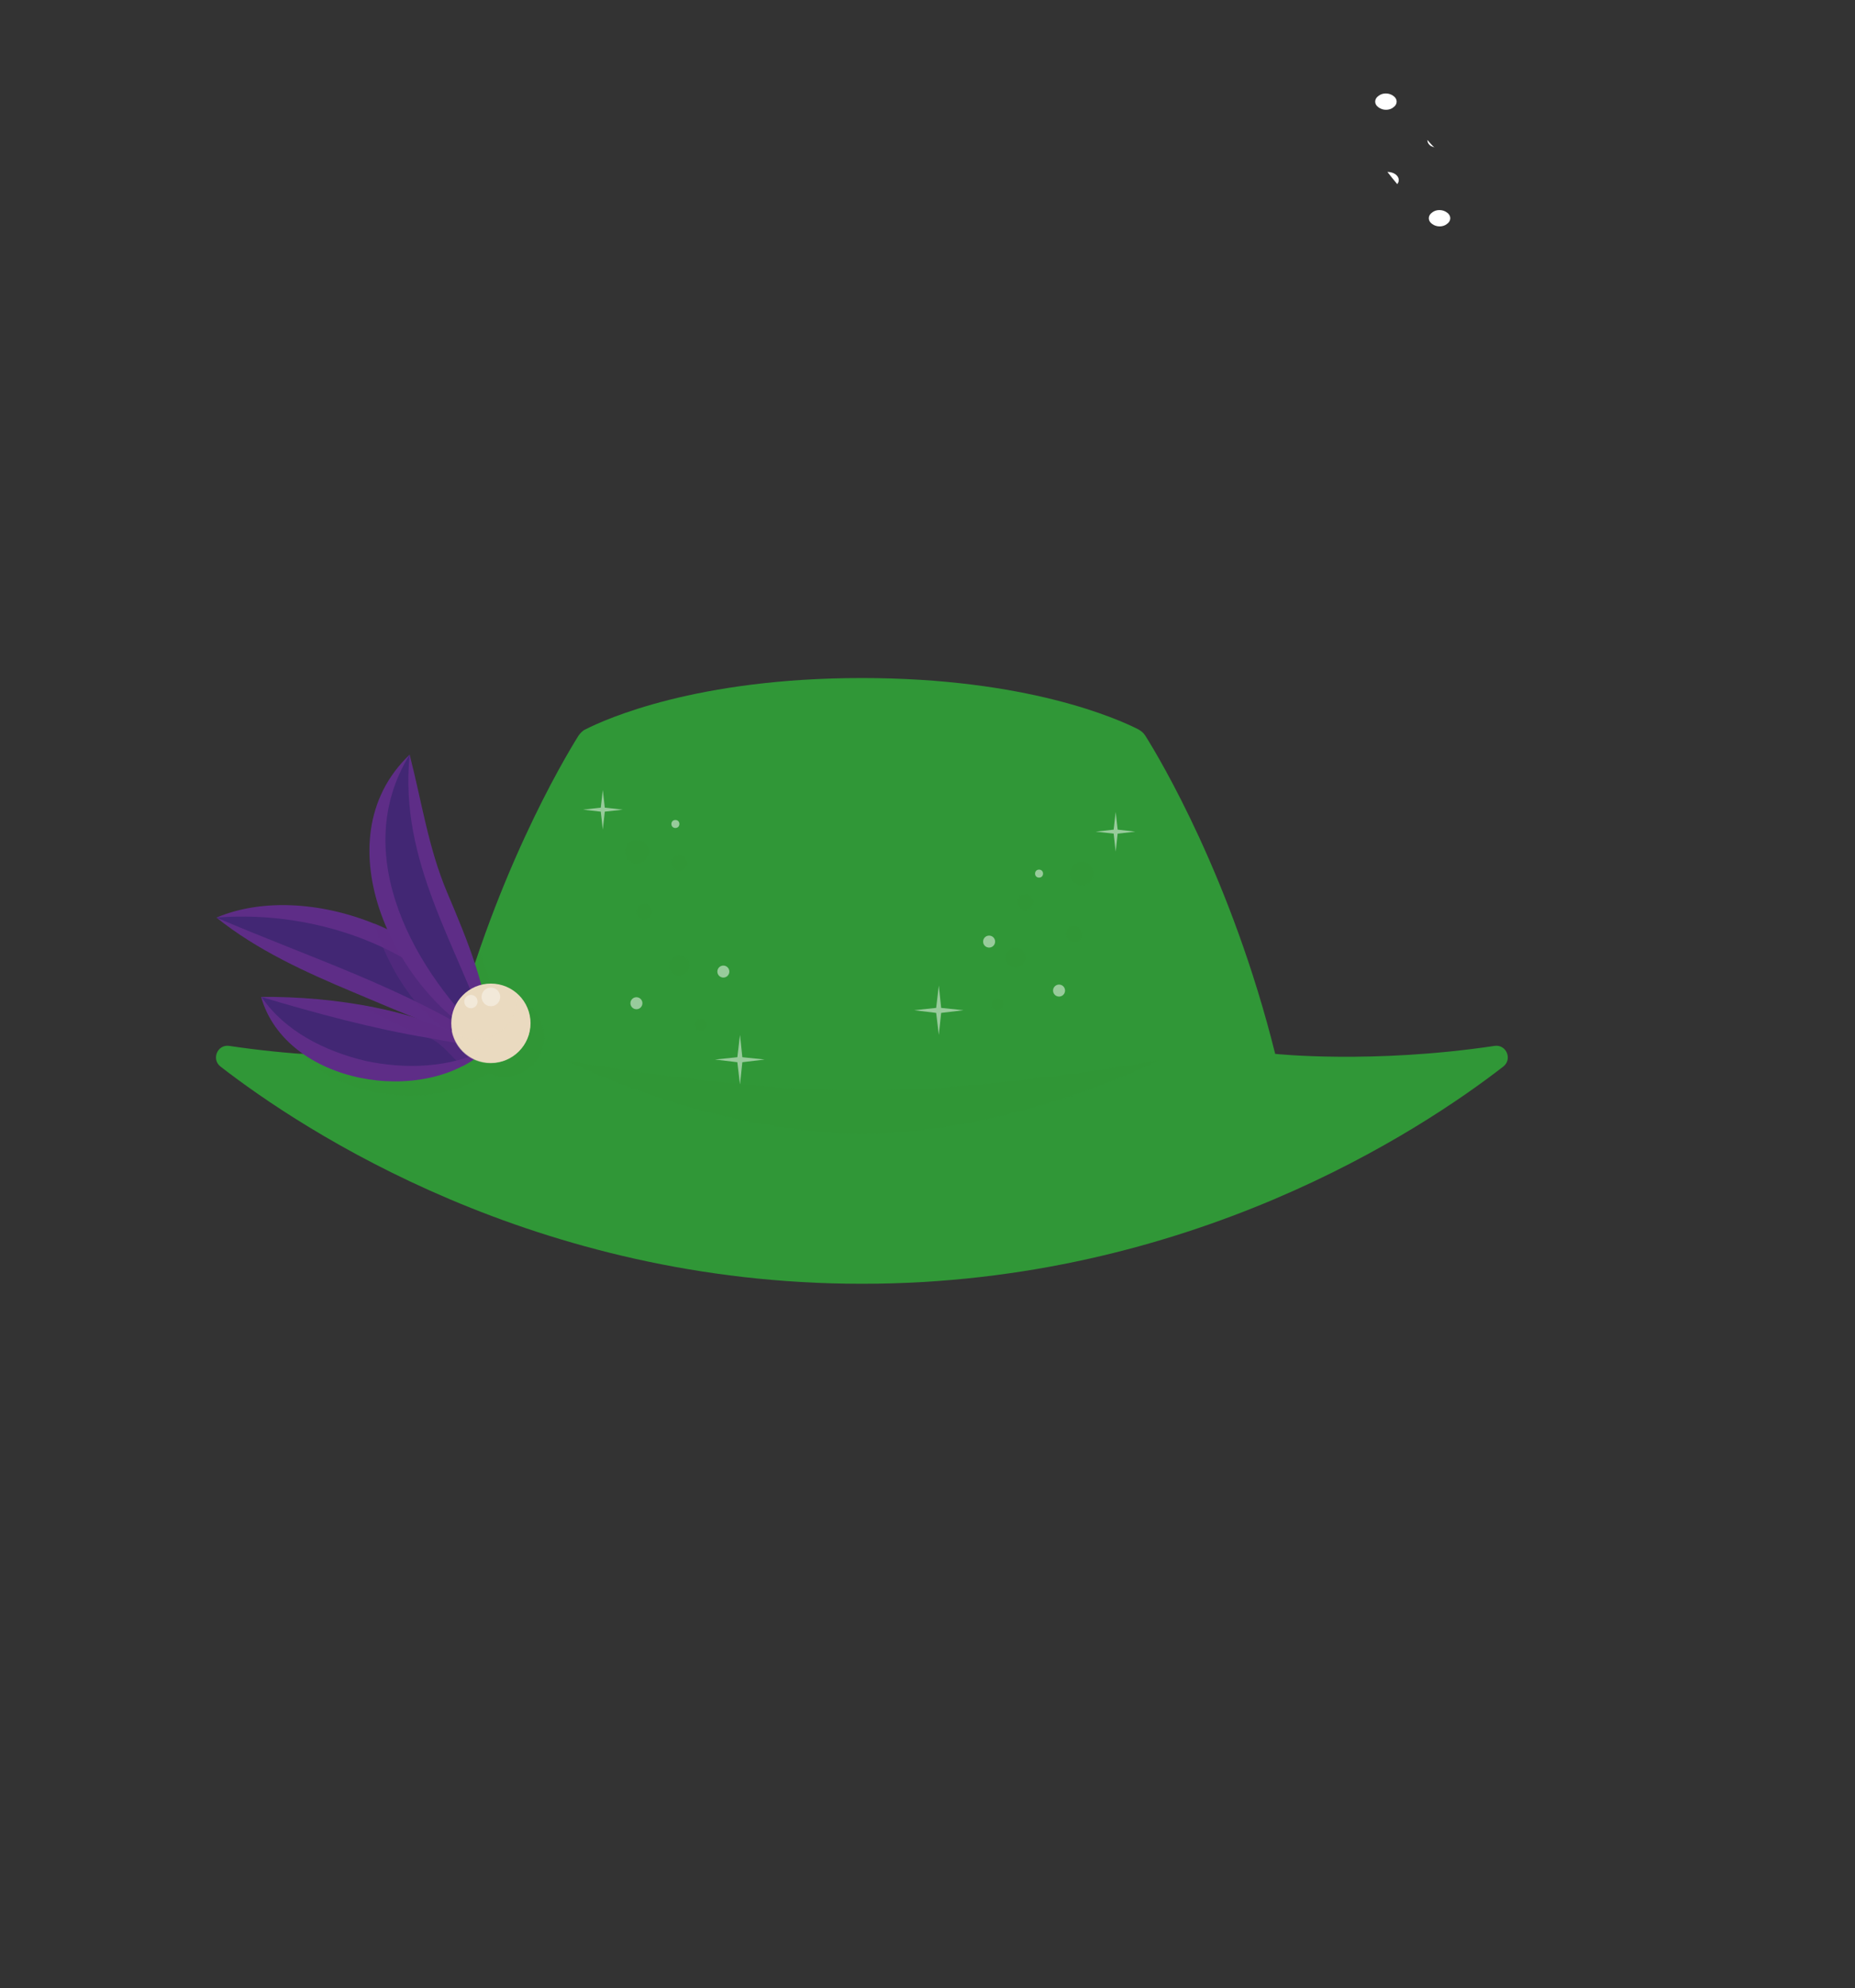 <?xml version="1.0" encoding="UTF-8"?>
<svg xmlns="http://www.w3.org/2000/svg" viewBox="0 0 55.7 59.67">
  <rect x="0" y="0" width="55.7" height="59.67" fill="#333333" stroke="none"/>
  <defs>
    <style>
      .cls-1, .cls-2, .cls-3 {
        mix-blend-mode: multiply;
      }

      .cls-1, .cls-3, .cls-4 {
        opacity: .5;
      }

      .cls-1, .cls-5 {
        fill: #5e2d87;
      }

      .cls-2 {
        opacity: .6;
      }

      .cls-2, .cls-6 {
        fill: #eadac0;
      }

      .cls-3, .cls-7 {
        fill: #309737;
      }

      .cls-8 {
        opacity: .4;
      }

      .cls-8, .cls-4 {
        mix-blend-mode: overlay;
      }

      .cls-8, .cls-4, .cls-9 {
        fill: #fff;
      }

      .cls-10 {
        isolation: isolate;
      }

      .cls-11 {
        fill: #422774;
      }
    </style>
  </defs>
  <g class="cls-10">
    <g id="Camada_1" data-name="Camada 1">
      <path class="cls-9" d="M41.84,2.88c.13.09.13.25,0,.34-.12.1-.32.1-.45,0-.13-.09-.13-.25,0-.34.12-.1.32-.1.45,0Z"/>
      <path class="cls-9" d="M41.95,5.52c-.1-.12-.2-.24-.29-.36.08,0,.17.02.24.07.11.08.13.2.06.29Z"/>
      <path class="cls-9" d="M43.08,4.43s-.08-.03-.12-.05c-.07-.05-.1-.11-.1-.18.06.07.13.15.21.23Z"/>
      <path class="cls-9" d="M43.45,6.38c.13.09.13.25,0,.34-.12.1-.32.1-.45,0-.13-.09-.13-.25,0-.34.12-.1.32-.1.45,0Z"/>
      <g>
        <g>
          <path class="cls-7" d="M25.89,38.53c9.8,0,16.76-4.59,19.25-6.52.28-.22.09-.67-.26-.62-3.68.55-6.59.24-6.59.24-1.31-5.26-3.47-8.87-3.9-9.55-.05-.08-.12-.14-.21-.19-.61-.31-3.34-1.54-8.3-1.54s-7.69,1.23-8.3,1.54c-.09.04-.15.11-.21.19-.43.69-2.59,4.29-3.9,9.55,0,0-2.91.31-6.59-.24-.35-.05-.54.4-.26.62,2.49,1.93,9.46,6.52,19.25,6.52Z"/>
          <g>
            <path class="cls-3" d="M32.84,26.22c0,.2-.16.36-.36.36s-.36-.16-.36-.36.16-.36.36-.36.36.16.36.36Z"/>
            <path class="cls-3" d="M30.79,28.74c0,.16-.13.3-.3.3s-.3-.13-.3-.3.13-.3.3-.3.3.13.3.3Z"/>
            <circle class="cls-3" cx="30.79" cy="27.07" r=".24"/>
            <path class="cls-3" d="M30.13,30.14c0,.1-.08.18-.18.18s-.18-.08-.18-.18.08-.18.18-.18.18.08.18.18Z"/>
            <circle class="cls-3" cx="32.25" cy="28.03" r=".24"/>
            <path class="cls-4" d="M31.32,26.22c0,.07-.05.12-.12.12s-.12-.05-.12-.12.05-.12.12-.12.12.05.12.12Z"/>
            <path class="cls-4" d="M29.88,28.26c0,.1-.08.18-.18.18s-.18-.08-.18-.18.08-.18.18-.18.18.08.18.18Z"/>
            <circle class="cls-4" cx="31.8" cy="29.73" r=".18"/>
            <polygon class="cls-4" points="33.44 24.9 33.5 24.37 33.56 24.9 34.09 24.96 33.56 25.02 33.5 25.56 33.44 25.02 32.9 24.96 33.44 24.9"/>
            <polygon class="cls-4" points="28.11 30.25 28.19 29.58 28.26 30.25 28.93 30.32 28.26 30.4 28.19 31.06 28.11 30.4 27.45 30.32 28.11 30.25"/>
            <path class="cls-3" d="M18.76,25.56c0,.2.16.36.36.36s.36-.16.36-.36-.16-.36-.36-.36-.36.16-.36.36Z"/>
            <path class="cls-3" d="M20.1,28.98c0,.16.13.3.3.3s.3-.13.3-.3-.13-.3-.3-.3-.3.13-.3.3Z"/>
            <circle class="cls-3" cx="20.4" cy="25.9" r=".24"/>
            <circle class="cls-3" cx="21.05" cy="30.76" r=".18"/>
            <circle class="cls-3" cx="19.35" cy="27.36" r=".24"/>
            <path class="cls-4" d="M20.16,24.73c0,.07.05.12.12.12s.12-.05.12-.12-.05-.12-.12-.12-.12.05-.12.12Z"/>
            <circle class="cls-4" cx="21.72" cy="29.16" r=".18"/>
            <circle class="cls-4" cx="19.11" cy="30.11" r=".18"/>
            <polygon class="cls-4" points="18.16 24.24 18.1 23.71 18.04 24.24 17.51 24.3 18.04 24.36 18.1 24.9 18.16 24.36 18.7 24.3 18.16 24.24"/>
            <polygon class="cls-4" points="22.29 31.73 22.22 31.06 22.14 31.73 21.47 31.8 22.14 31.88 22.22 32.55 22.29 31.88 22.96 31.8 22.29 31.73"/>
          </g>
          <path class="cls-3" d="M25.89,32.73c4,0,8.94-.92,8.94-.92,0,0-4.32,2.21-8.94,2.21s-8.94-2.21-8.94-2.21c0,0,4.94.92,8.94.92Z"/>
          <path class="cls-3" d="M14.66,32.21c.15.07.32.11.49.11.66,0,1.19-.53,1.19-1.19s-.53-1.19-1.19-1.19c-.1,0-.19.02-.28.04-.13-.48-.29-.96-.47-1.43-.33.94-.64,1.97-.91,3.07,0,0-1.86.2-4.48,0,1.38,1.42,4.07,1.69,5.66.59ZM13.99,31.37s0,.01,0,.02c-.1-.04-.19-.08-.29-.12.1.03.19.07.29.1Z"/>
        </g>
        <g>
          <path class="cls-5" d="M7.84,29.92c2.21-.02,4.87.39,6.77,1.57-1.85,1.75-6.03,1.06-6.77-1.57Z"/>
          <path class="cls-11" d="M7.84,29.92c1.61.48,3.37.96,5.02,1.23.57.11,1.14.19,1.76.35-1.13.55-2.43.6-3.65.34-1.2-.29-2.4-.87-3.12-1.92h0Z"/>
          <path class="cls-1" d="M10.68,30.14c.45.2.89.43,1.34.65.34.16.89.3,1.19.56.29.24.44.47.69.65.26-.14.5-.3.71-.5-1.13-.7-2.52-1.13-3.93-1.36Z"/>
          <path class="cls-5" d="M6.5,27.54c2.85-1.21,7.49.63,8.23,3.77-1.4-.36-2.79-.97-4.12-1.53-1.43-.6-2.89-1.26-4.11-2.24Z"/>
          <path class="cls-11" d="M6.5,27.54c3.07-.25,6.65,1,8.23,3.77-2.62-1.68-5.36-2.54-8.23-3.77h0Z"/>
          <path class="cls-1" d="M13.28,30.84c.48.17.97.34,1.46.46-.38-1.63-1.82-2.9-3.51-3.59.38,1.19,1.06,2.39,2.05,3.13Z"/>
          <path class="cls-5" d="M12.3,22.65c.36,1.39.56,2.79,1.12,4.12.61,1.44,1.25,2.96,1.32,4.54-2.84-1.41-5.15-6.08-2.44-8.66Z"/>
          <path class="cls-11" d="M12.3,22.65c-.32,3.24,1.43,5.68,2.44,8.66-2.29-2.12-4.29-5.66-2.44-8.66h0Z"/>
          <g>
            <circle class="cls-6" cx="14.74" cy="30.71" r="1.19"/>
            <path class="cls-2" d="M15.48,29.8c.01.07.02.14.02.21,0,.66-.53,1.19-1.19,1.19-.29,0-.54-.1-.75-.27.1.56.58.98,1.17.98.66,0,1.19-.53,1.19-1.19,0-.37-.17-.7-.44-.92Z"/>
            <circle class="cls-8" cx="14.74" cy="29.92" r=".28"/>
            <circle class="cls-8" cx="14.14" cy="30.06" r=".2"/>
          </g>
        </g>
      </g>
    </g>
  </g>
</svg>